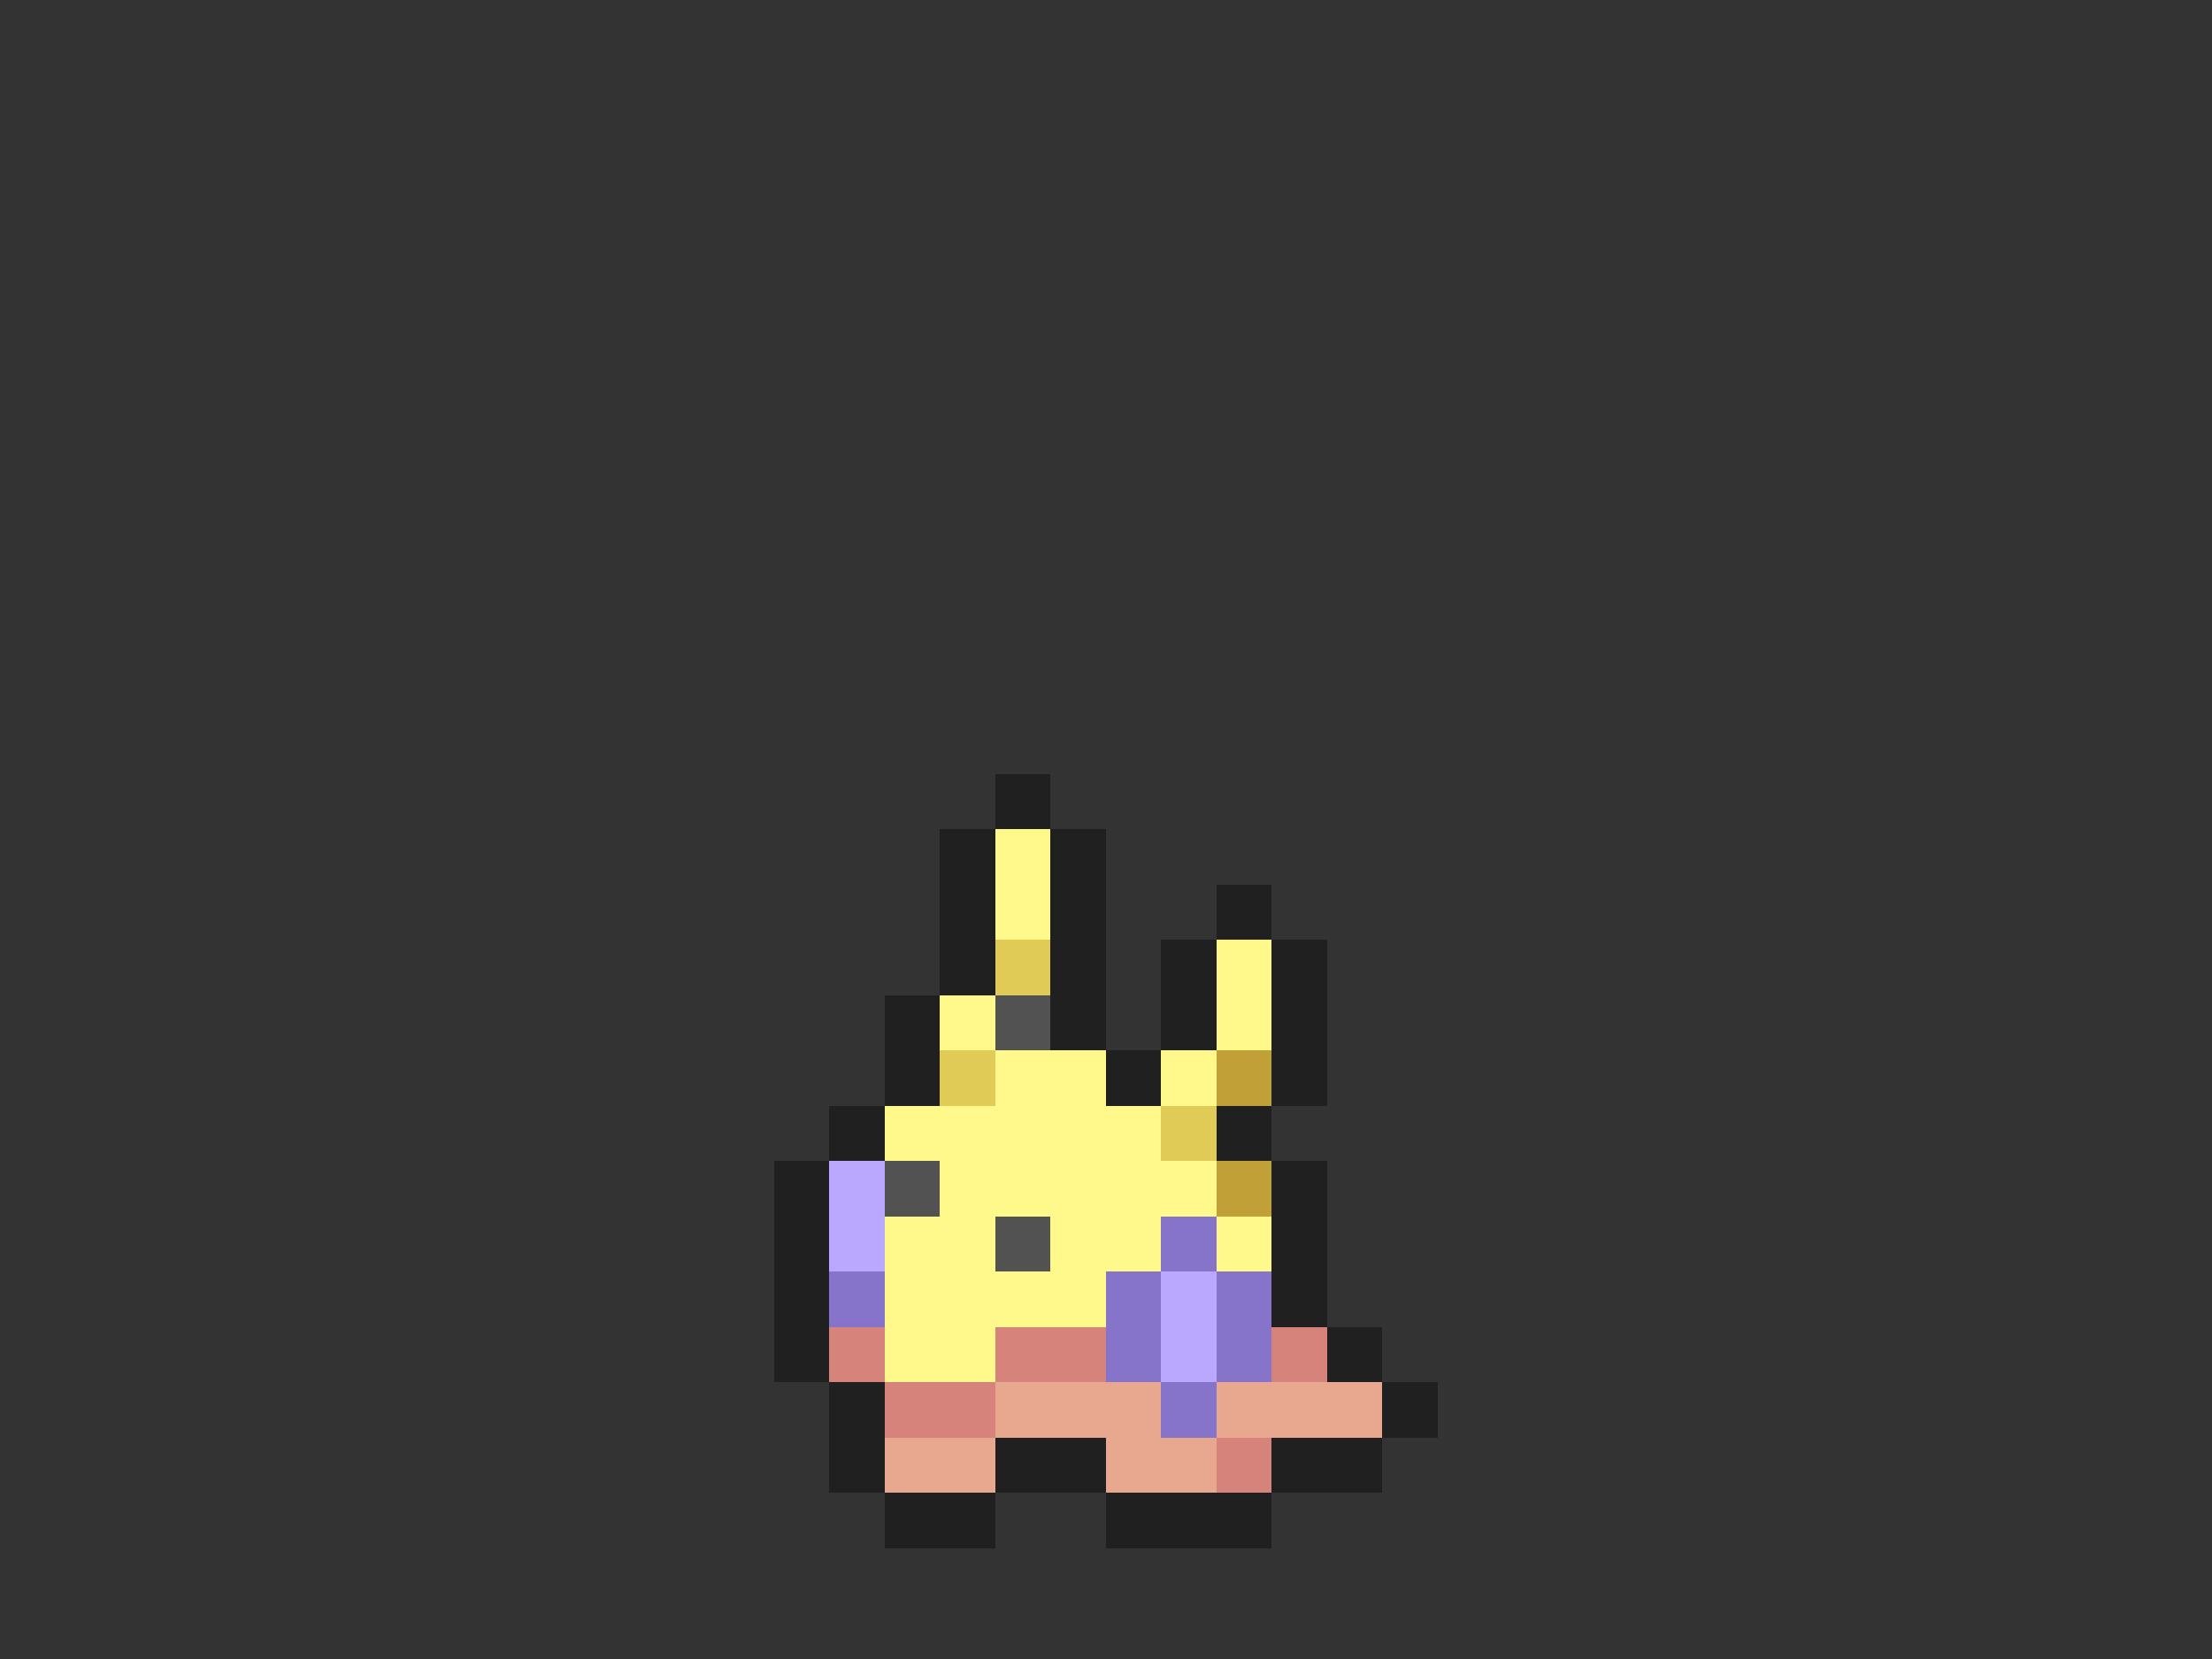 <svg xmlns="http://www.w3.org/2000/svg" viewBox="0 -0.5 40 30" shape-rendering="crispEdges">
<rect x="0" y="-0.5" width="40" height="30" fill="#333333" stroke="none"/>
<path stroke="#202020" d="M18 14h1M17 15h1M19 15h1M17 16h1M19 16h1M22 16h1M17 17h1M19 17h1M21 17h1M23 17h1M16 18h1M19 18h1M21 18h1M23 18h1M16 19h1M20 19h1M23 19h1M15 20h1M22 20h1M14 21h1M23 21h1M14 22h1M23 22h1M14 23h1M23 23h1M14 24h1M24 24h1M15 25h1M25 25h1M15 26h1M18 26h2M23 26h2M16 27h2M20 27h3" />
<path stroke="#fff88a" d="M18 15h1M18 16h1M22 17h1M17 18h1M22 18h1M18 19h2M21 19h1M16 20h5M17 21h5M16 22h2M19 22h2M22 22h1M16 23h4M16 24h2" />
<path stroke="#e0cb57" d="M18 17h1M17 19h1M21 20h1" />
<path stroke="#525252" d="M18 18h1M16 21h1M18 22h1" />
<path stroke="#c1a037" d="M22 19h1M22 21h1" />
<path stroke="#baa8ff" d="M15 21h1M15 22h1M21 23h1M21 24h1" />
<path stroke="#8674ca" d="M21 22h1M15 23h1M20 23h1M22 23h1M20 24h1M22 24h1M21 25h1" />
<path stroke="#d6847b" d="M15 24h1M18 24h2M23 24h1M16 25h2M22 26h1" />
<path stroke="#e7a88f" d="M18 25h3M22 25h3M16 26h2M20 26h2" />
</svg>